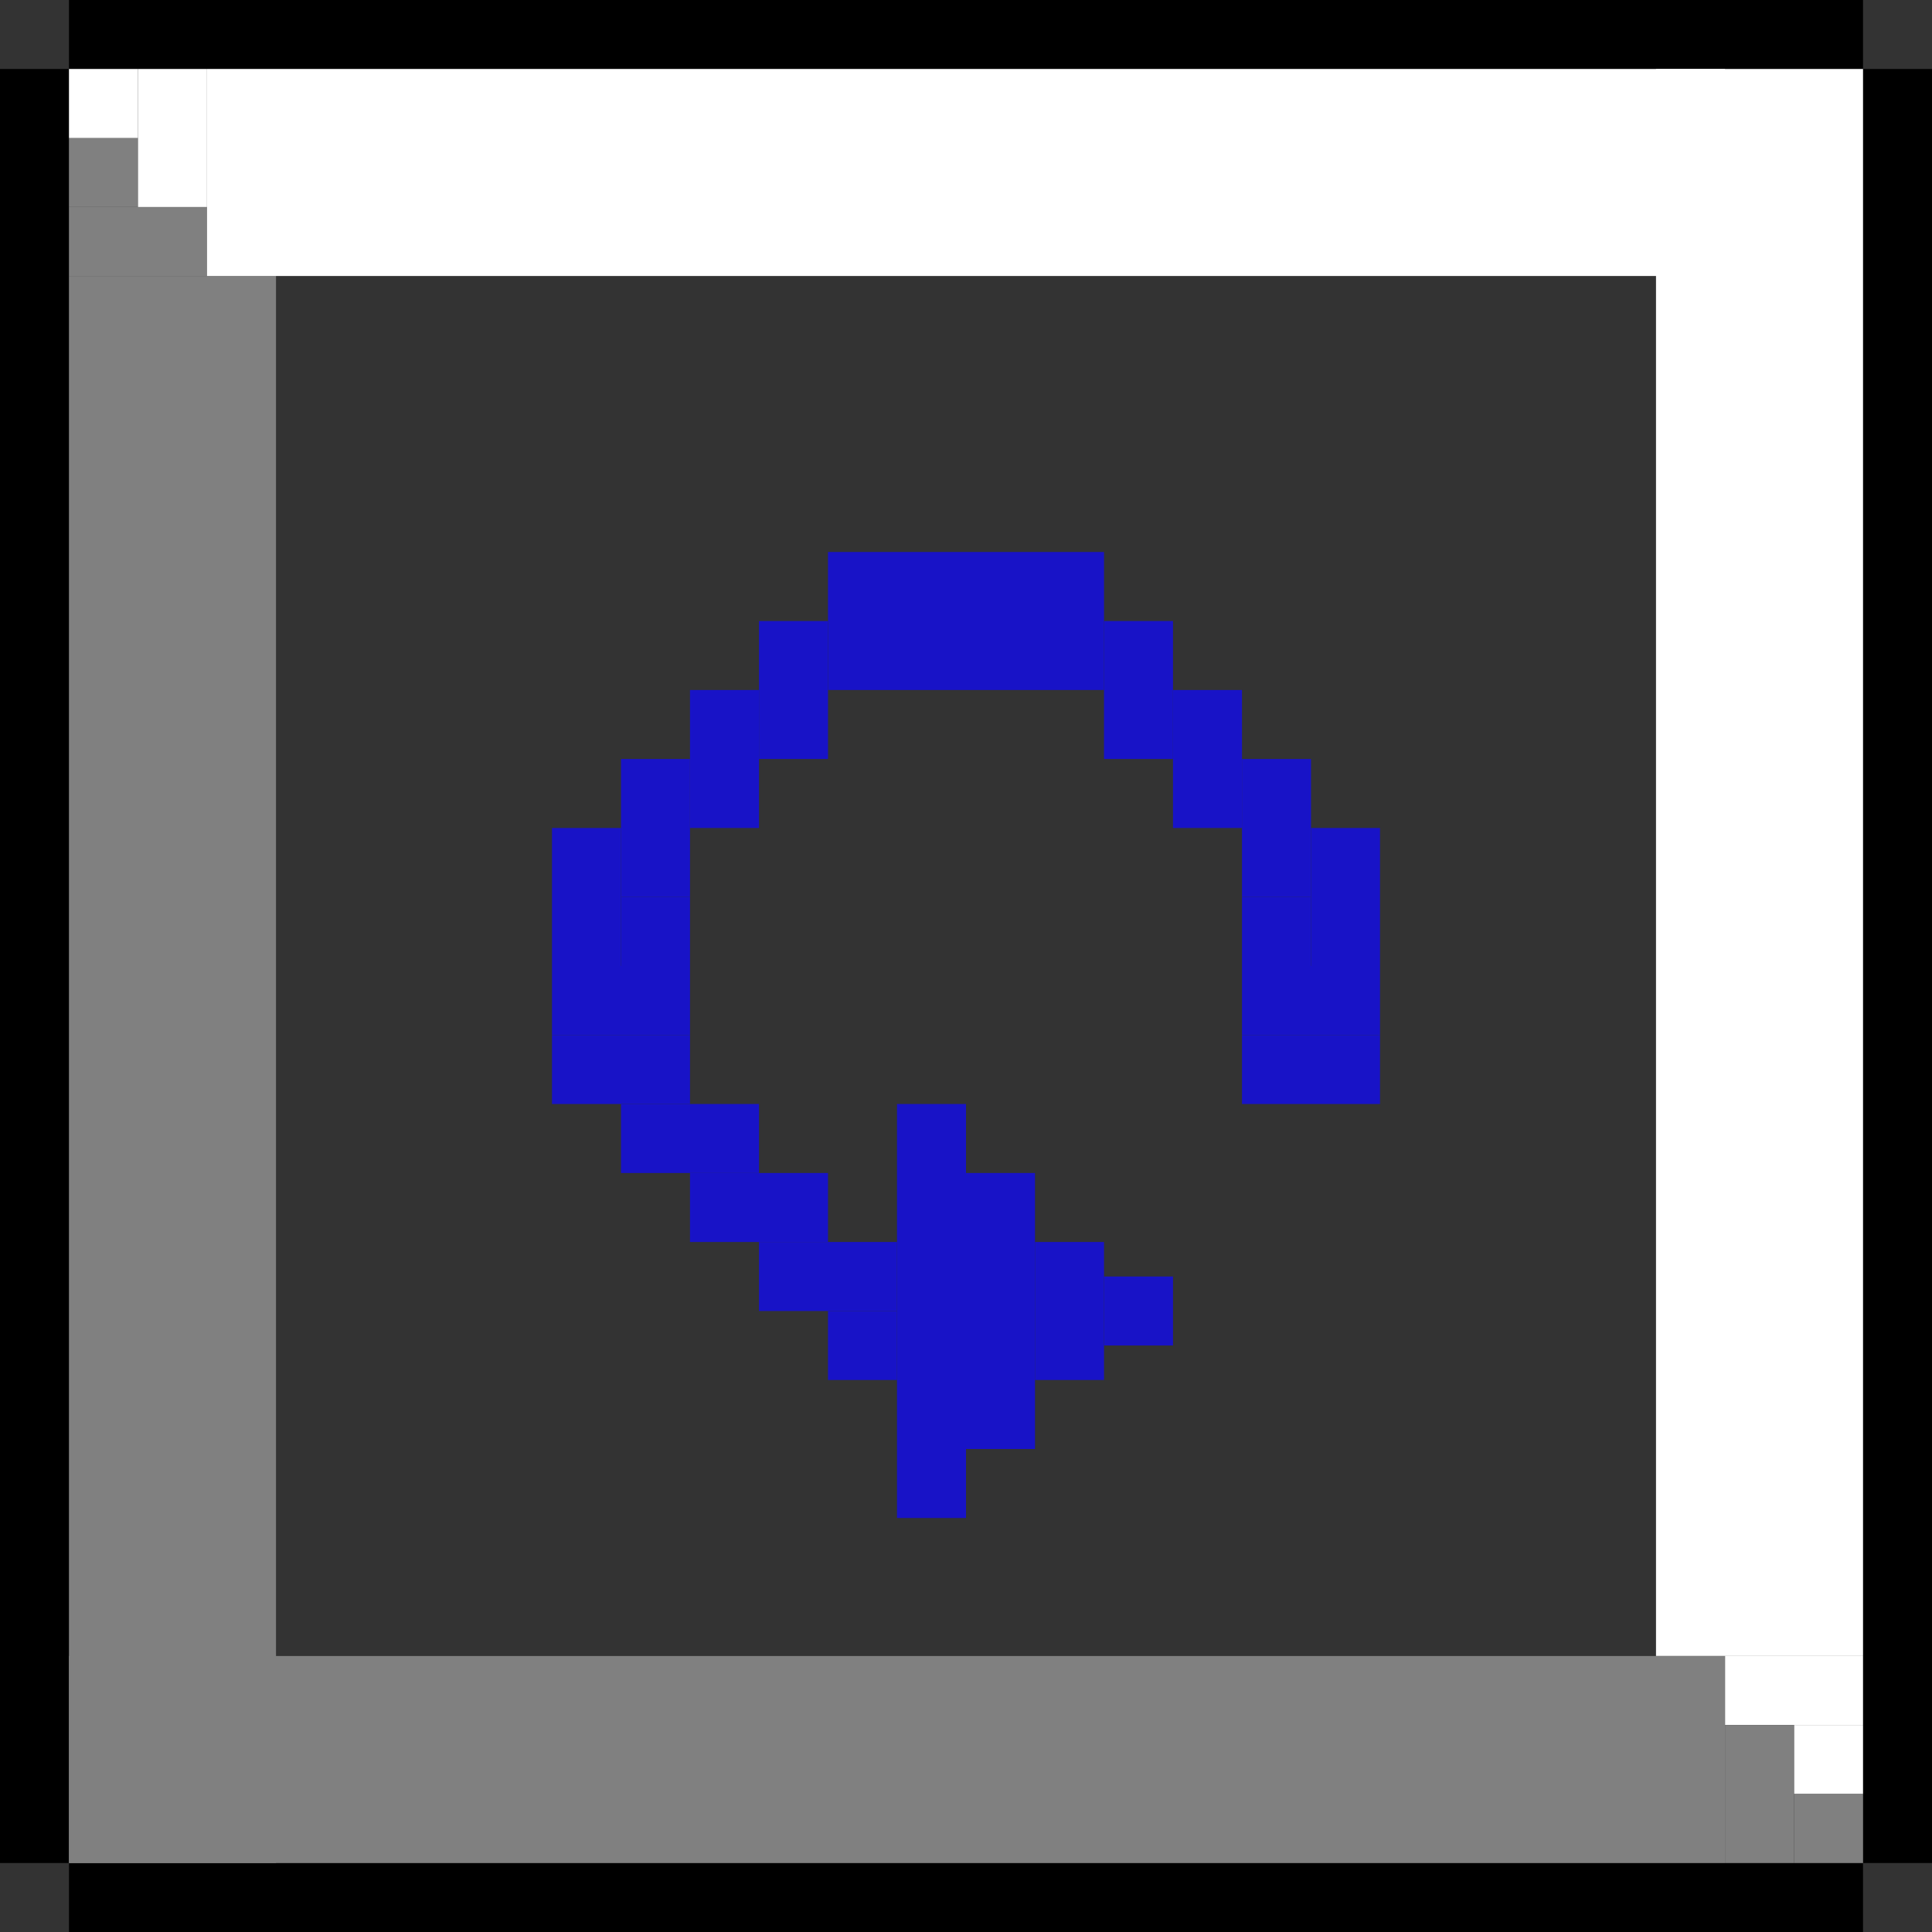 <svg width="28" height="28" xmlns="http://www.w3.org/2000/svg" xmlns:xlink="http://www.w3.org/1999/xlink"><rect width="100%" height="100%" fill="#333333" stroke="none"/><use xlink:href="#path0_fill" transform="matrix(-1 0 0 1 28 1)"/><use xlink:href="#path0_fill" transform="matrix(-1 0 0 1 1 1)"/><use xlink:href="#path1_fill" transform="matrix(-1 0 0 1 27 0)"/><use xlink:href="#path1_fill" transform="matrix(-1 0 0 1 27 27)"/><use xlink:href="#path2_fill" transform="matrix(-1 0 0 1 27 25)" fill="#FFF"/><use xlink:href="#path3_fill" transform="matrix(-1 0 0 1 27 24)" fill="#FFF"/><use xlink:href="#path4_fill" transform="matrix(-1 0 0 1 27 1)" fill="#FFF"/><use xlink:href="#path2_fill" transform="matrix(-1 0 0 1 27 26)" fill="gray"/><use xlink:href="#path2_fill" transform="matrix(-1 0 0 1 2 2)" fill="gray"/><use xlink:href="#path5_fill" transform="matrix(-1 0 0 1 26 25)" fill="gray"/><use xlink:href="#path3_fill" transform="matrix(-1 0 0 1 3 3)" fill="gray"/><use xlink:href="#path6_fill" transform="matrix(-1 0 0 1 25 24)" fill="gray"/><use xlink:href="#path4_fill" transform="matrix(-1 0 0 1 4 4)" fill="gray"/><use xlink:href="#path2_fill" transform="matrix(-1 0 0 1 2 1)" fill="#FFF"/><use xlink:href="#path5_fill" transform="matrix(-1 0 0 1 3 1)" fill="#FFF"/><use xlink:href="#path7_fill" transform="matrix(-1 0 0 1 25 1)" fill="#FFF"/><use xlink:href="#path8_fill" transform="translate(12 8)" fill="#1813C7"/><use xlink:href="#path5_fill" transform="translate(16 9)" fill="#1813C7"/><use xlink:href="#path5_fill" transform="translate(11 9)" fill="#1813C7"/><use xlink:href="#path5_fill" transform="translate(17 10)" fill="#1813C7"/><use xlink:href="#path5_fill" transform="translate(10 10)" fill="#1813C7"/><use xlink:href="#path5_fill" transform="translate(18 11)" fill="#1813C7"/><use xlink:href="#path5_fill" transform="translate(9 11)" fill="#1813C7"/><use xlink:href="#path5_fill" transform="translate(19 12)" fill="#1813C7"/><use xlink:href="#path5_fill" transform="translate(8 12)" fill="#1813C7"/><use xlink:href="#path3_fill" transform="translate(8 14)" fill="#1813C7"/><use xlink:href="#path3_fill" transform="translate(18 14)" fill="#1813C7"/><use xlink:href="#path3_fill" transform="translate(8 15)" fill="#1813C7"/><use xlink:href="#path3_fill" transform="translate(18 15)" fill="#1813C7"/><use xlink:href="#path3_fill" transform="translate(9 16)" fill="#1813C7"/><use xlink:href="#path3_fill" transform="translate(10 17)" fill="#1813C7"/><use xlink:href="#path3_fill" transform="translate(11 18)" fill="#1813C7"/><use xlink:href="#path2_fill" transform="translate(9 13)" fill="#1813C7"/><use xlink:href="#path2_fill" transform="translate(18 13)" fill="#1813C7"/><use xlink:href="#path2_fill" transform="translate(12 19)" fill="#1813C7"/><use xlink:href="#path2_fill" transform="translate(16 18.5)" fill="#1813C7"/><use xlink:href="#path9_fill" transform="translate(13 16)" fill="#1813C7"/><use xlink:href="#path10_fill" transform="translate(14 17)" fill="#1813C7"/><use xlink:href="#path5_fill" transform="translate(15 18)" fill="#1813C7"/><defs><path id="path0_fill" d="M0 0h1v26H0V0z"/><path id="path1_fill" d="M0 0h26v1H0V0z"/><path id="path2_fill" d="M0 0h1v1H0V0z"/><path id="path3_fill" d="M0 0h2v1H0V0z"/><path id="path4_fill" d="M0 0h3v23H0V0z"/><path id="path5_fill" d="M0 0h1v2H0V0z"/><path id="path6_fill" d="M0 0h24v3H0V0z"/><path id="path7_fill" d="M0 0h22v3H0V0z"/><path id="path8_fill" d="M0 0h4v2H0V0z"/><path id="path9_fill" d="M0 0h1v6H0V0z"/><path id="path10_fill" d="M0 0h1v4H0V0z"/></defs></svg>